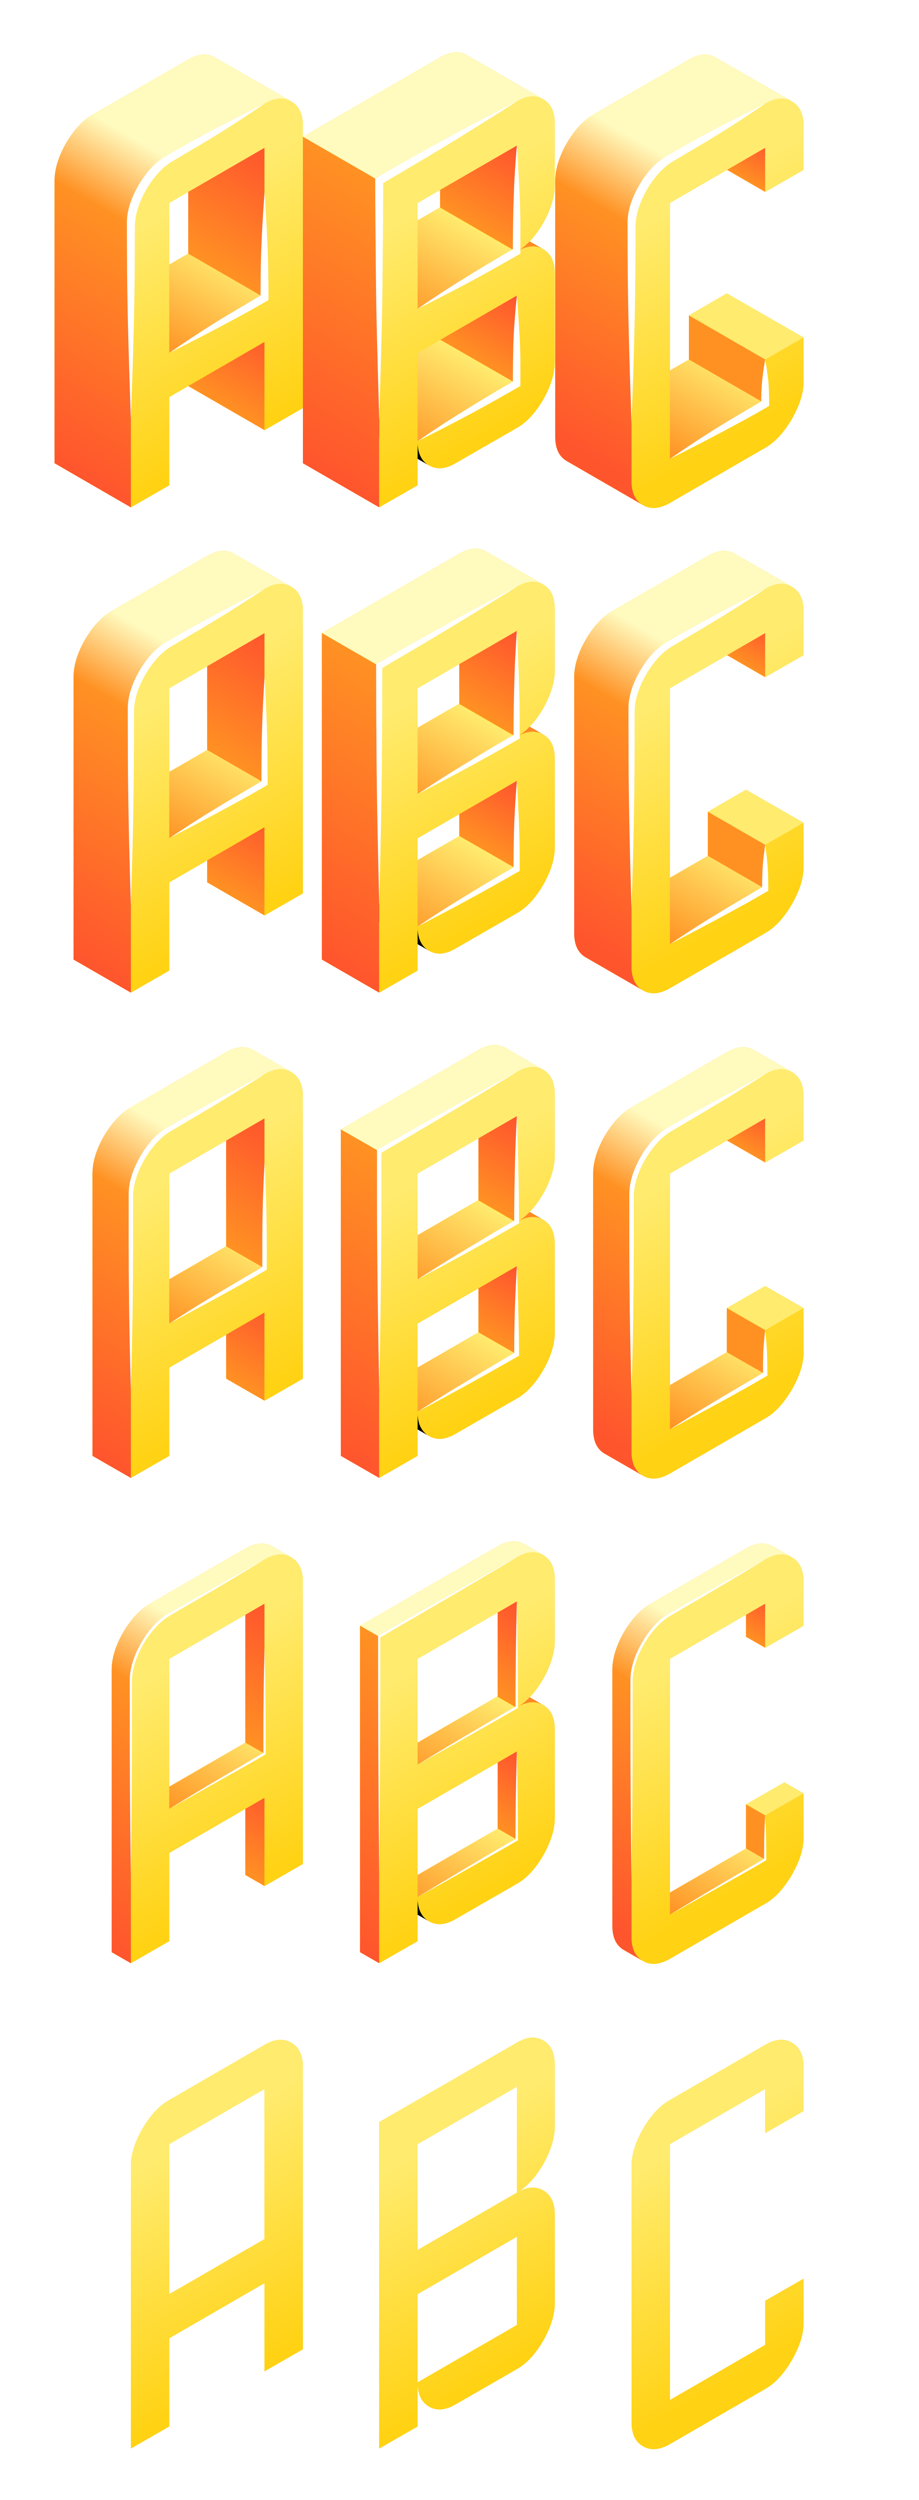 <?xml version="1.0" encoding="utf-8" ?>
<svg xmlns="http://www.w3.org/2000/svg" xmlns:xlink="http://www.w3.org/1999/xlink" width="250" height="680">
	<rect width="100%" height="100%" fill="#333333" stroke="none"/>
	<rect fill="white" transform="matrix(1 0 -0 -1 0 680)" width="250" height="680"/>
	<path fill="#FFD214" transform="matrix(0.12 0 -0 -0.12 20 660)" d="M217 740L433 865Q467 885 493.5 870Q520 855 520 815L520 175L433 125L433 325L217 200L217 0L130 -50L130 590Q130 617 142 646.5Q154 676 174 701.5Q194 727 217 740ZM433 425L433 765L217 640L217 300L433 425ZM433 325L433 125L433 125L433 325L433 325ZM433 765L433 425L433 425L433 765L433 765ZM433 425L217 300L217 300L433 425L433 425ZM494 870Q467 885 433 865L217 740Q194 727 174 701.5Q154 676 142 646.5Q130 617 130 590L130 -50L130 -50L130 590Q130 617 142 646.5Q154 676 174 701.5Q194 727 217 740L433 865Q467 885 494 870L494 870Z"/>
	<defs>
		<linearGradient id="gradient_0" gradientUnits="userSpaceOnUse" x1="0" y1="375" x2="99.82" y2="547.104">
			<stop offset="0" stop-color="#FF9123"/>
			<stop offset="1" stop-color="#FF552D"/>
		</linearGradient>
	</defs>
	<path fill="url(#gradient_0)" transform="matrix(0.12 0 -0 -0.12 20 660)" d="M433 325L433 125L433 125L433 325L433 325Z"/>
	<defs>
		<linearGradient id="gradient_1" gradientUnits="userSpaceOnUse" x1="0" y1="675" x2="147.561" y2="929.415">
			<stop offset="0" stop-color="#FF9123"/>
			<stop offset="1" stop-color="#FF552D"/>
		</linearGradient>
	</defs>
	<path fill="url(#gradient_1)" transform="matrix(0.12 0 -0 -0.12 20 660)" d="M433 765L433 425L433 425L433 765L433 765Z"/>
	<defs>
		<linearGradient id="gradient_2" gradientUnits="userSpaceOnUse" x1="0" y1="415" x2="130.201" y2="639.484">
			<stop offset="0" stop-color="#FF9123"/>
			<stop offset="1" stop-color="#FFEB6E"/>
		</linearGradient>
	</defs>
	<path fill="url(#gradient_2)" transform="matrix(0.12 0 -0 -0.12 20 660)" d="M433 425L217 300L217 300L433 425L433 425Z"/>
	<defs>
		<linearGradient id="gradient_3" gradientUnits="userSpaceOnUse" x1="0" y1="25" x2="473.062" y2="840.624">
			<stop offset="0" stop-color="#FF552D"/>
			<stop offset="0.587" stop-color="#FF9123"/>
			<stop offset="0.771" stop-color="#FFFABE"/>
			<stop offset="1" stop-color="#FFFABE"/>
		</linearGradient>
	</defs>
	<path fill="url(#gradient_3)" transform="matrix(0.12 0 -0 -0.12 20 660)" d="M494 870Q467 885 433 865L217 740Q194 727 174 701.5Q154 676 142 646.5Q130 617 130 590L130 -50L130 -50L130 590Q130 617 142 646.5Q154 676 174 701.5Q194 727 217 740L433 865Q467 885 494 870L494 870Z"/>
	<defs>
		<linearGradient id="gradient_4" gradientUnits="userSpaceOnUse" x1="0" y1="-100" x2="-259.211" y2="351.028">
			<stop offset="0" stop-color="#FFD214"/>
			<stop offset="1" stop-color="#FFEB6E"/>
		</linearGradient>
	</defs>
	<path fill="url(#gradient_4)" transform="matrix(0.12 0 -0 -0.12 20 660)" d="M217 740L433 865Q467 885 493.5 870Q520 855 520 815L520 175L433 125L433 325L217 200L217 0L130 -50L130 590Q130 617 142 646.5Q154 676 174 701.5Q194 727 217 740ZM433 425L433 765L217 640L217 300L433 425Z"/>
	<path fill="white" transform="matrix(0.12 0 -0 -0.12 20 660)" d="M433 665Q433 605 433 562.718Q433 520.436 433 487.718Q433 455 433 425.24Q405.663 409.368 376.3 392.504Q346.938 375.64 308.969 353.32Q271 331 217 300Q270.926 331.233 308.963 353.616Q347 376 376.5 392.5Q406 409 433 425Q433 455 433 487.5Q433 520 433 562.618Q433 605.237 433 665ZM433 865Q379 834 340.5 811.5Q302 789 272.771 772.5Q243.541 756 216.789 740Q194 727 174.19 701.5Q154.381 676 142.19 646.5Q130 617 130 590Q130 535 130 475.5Q130 416 130 338Q130 260 130 150Q130 260.243 130 338.122Q130 416 130 475.5Q130 535 130 590Q130 617 142 646.5Q154 676 174 701.5Q194 727 217 740Q244 756 273 772.5Q302 789 340.5 811.5Q379 834 433 865Z"/>
	<path fill="#FFD214" transform="matrix(0.12 0 -0 -0.12 87.56 660)" d="M442 870Q476 890 502 875Q528 860 528 820L528 680Q528 654 516 624Q504 594 484.5 568.5Q465 543 442 530Q476 550 502 535Q528 520 528 480L528 280Q528 253 516 223.5Q504 194 484.5 168.5Q465 143 442 130L303 50Q269 30 243 45Q217 60 217 100L217 0L130 -50L130 690L442 870ZM442 530L442 770L217 640L217 400L442 530ZM442 430L217 300L217 100L442 230L442 430ZM217 100Q217 60 243 45L243 45Q217 60 217 100L217 100ZM502 535Q476 550 442 530L442 530Q476 550 502 535L502 535ZM442 430L442 230L442 230L442 430L442 430ZM442 230L217 100L217 100L442 230L442 230ZM442 770L442 530L442 530L442 770L442 770ZM442 530L217 400L217 400L442 530L442 530ZM502 875Q476 890 442 870L130 690L130 690L442 870Q476 890 502 875L502 875ZM130 690L130 -50L130 -50L130 690L130 690Z"/>
	<defs/>
	<path transform="matrix(0.12 0 -0 -0.12 87.56 660)" d="M217 100Q217 60 243 45L243 45Q217 60 217 100L217 100Z"/>
	<defs>
		<linearGradient id="gradient_5" gradientUnits="userSpaceOnUse" x1="0" y1="785" x2="104.16" y2="964.587">
			<stop offset="0" stop-color="#FF9123"/>
			<stop offset="1" stop-color="#FF552D"/>
		</linearGradient>
	</defs>
	<path fill="url(#gradient_5)" transform="matrix(0.12 0 -0 -0.12 87.56 660)" d="M502 535Q476 550 442 530L442 530Q476 550 502 535L502 535Z"/>
	<defs>
		<linearGradient id="gradient_6" gradientUnits="userSpaceOnUse" x1="0" y1="485" x2="86.8" y2="634.656">
			<stop offset="0" stop-color="#FF9123"/>
			<stop offset="1" stop-color="#FF552D"/>
		</linearGradient>
	</defs>
	<path fill="url(#gradient_6)" transform="matrix(0.12 0 -0 -0.12 87.56 660)" d="M442 430L442 230L442 230L442 430L442 430Z"/>
	<defs>
		<linearGradient id="gradient_7" gradientUnits="userSpaceOnUse" x1="0" y1="175" x2="134.541" y2="406.966">
			<stop offset="0" stop-color="#FF9123"/>
			<stop offset="1" stop-color="#FFEB6E"/>
		</linearGradient>
	</defs>
	<path fill="url(#gradient_7)" transform="matrix(0.12 0 -0 -0.12 87.56 660)" d="M442 230L217 100L217 100L442 230L442 230Z"/>
	<defs>
		<linearGradient id="gradient_8" gradientUnits="userSpaceOnUse" x1="0" y1="785" x2="104.16" y2="964.587">
			<stop offset="0" stop-color="#FF9123"/>
			<stop offset="1" stop-color="#FF552D"/>
		</linearGradient>
	</defs>
	<path fill="url(#gradient_8)" transform="matrix(0.12 0 -0 -0.12 87.56 660)" d="M442 770L442 530L442 530L442 770L442 770Z"/>
	<defs>
		<linearGradient id="gradient_9" gradientUnits="userSpaceOnUse" x1="0" y1="475" x2="134.541" y2="706.966">
			<stop offset="0" stop-color="#FF9123"/>
			<stop offset="1" stop-color="#FFEB6E"/>
			<stop offset="1" stop-color="#FF9B00"/>
		</linearGradient>
	</defs>
	<path fill="url(#gradient_9)" transform="matrix(0.12 0 -0 -0.12 87.56 660)" d="M442 530L217 400L217 400L442 530L442 530Z"/>
	<defs>
		<linearGradient id="gradient_10" gradientUnits="userSpaceOnUse" x1="0" y1="765" x2="156.241" y2="1034.38">
			<stop offset="0" stop-color="#FFFABE"/>
			<stop offset="1" stop-color="#FFFABE"/>
		</linearGradient>
	</defs>
	<path fill="url(#gradient_10)" transform="matrix(0.12 0 -0 -0.12 87.56 660)" d="M502 875Q476 890 442 870L130 690L130 690L442 870Q476 890 502 875L502 875Z"/>
	<defs>
		<linearGradient id="gradient_11" gradientUnits="userSpaceOnUse" x1="0" y1="25" x2="321.161" y2="578.726">
			<stop offset="0" stop-color="#FF552D"/>
			<stop offset="1" stop-color="#FF9123"/>
		</linearGradient>
	</defs>
	<path fill="url(#gradient_11)" transform="matrix(0.12 0 -0 -0.12 87.56 660)" d="M130 690L130 -50L130 -50L130 690L130 690Z"/>
	<defs>
		<linearGradient id="gradient_12" gradientUnits="userSpaceOnUse" x1="0" y1="-100" x2="-259.211" y2="351.028">
			<stop offset="0" stop-color="#FFD214"/>
			<stop offset="1" stop-color="#FFEB6E"/>
		</linearGradient>
	</defs>
	<path fill="url(#gradient_12)" transform="matrix(0.12 0 -0 -0.12 87.56 660)" d="M442 870Q476 890 502 875Q528 860 528 820L528 680Q528 654 516 624Q504 594 484.5 568.5Q465 543 442 530Q476 550 502 535Q528 520 528 480L528 280Q528 253 516 223.5Q504 194 484.5 168.5Q465 143 442 130L303 50Q269 30 243 45Q217 60 217 100L217 0L130 -50L130 690L442 870ZM442 530L442 770L217 640L217 400L442 530ZM442 430L217 300L217 100L442 230L442 430Z"/>
	<path fill="white" transform="matrix(0.12 0 -0 -0.12 87.56 660)" d="M442 770Q442 710 442 667.718Q442 625.436 442 592.718Q442 560 442 530Q414 514 383.348 496.434Q352.696 478.867 312.848 455.934Q273 433 217 400Q273 433 313 456Q353 479 383.656 496.5Q414.311 514 442 530Q442 560 442 592.5Q442 625 442 667.618Q442 710.237 442 770ZM442 430Q442 355 442 311.149Q442 267.298 442 230Q413.682 214.308 383.341 196.654Q353 179 313 155.5Q273 132 217 100Q273.343 132.224 313.171 155.612Q353 179 383.656 196.5Q414.311 214 442 230Q442 255 442 282Q442 309 442 344.617Q442 380.234 442 430ZM442 870Q364 825 308.569 793.216Q253.137 761.432 211.069 737.216Q169 713 130 690Q130 639 130 586Q130 533 130 470.49Q130 407.979 130 329.593Q130 251.207 130 150Q130 250.789 130 329.405Q130 408.021 130 470.511Q130 533 130 586Q130 639 130 690Q169 713 211 737Q253 761 308.467 792.914Q363.935 824.829 442 870Z"/>
	<path fill="#FFD214" transform="matrix(0.12 0 -0 -0.12 156.2 660)" d="M217 740L433 865Q467 885 493.5 870Q520 855 520 815L520 715L433 665L433 765L217 640L217 60L433 185L433 285L520 335L520 235Q520 208 507.5 178.5Q495 149 475.5 123.5Q456 98 433 85L217 -40Q182 -60 156 -45Q130 -30 130 10L130 590Q130 617 142 646.5Q154 676 174 701.5Q194 727 217 740ZM520 335L433 285L433 285L520 335L520 335ZM433 285L433 185L433 185L433 285L433 285ZM433 185L217 60L217 60L433 185L433 185ZM433 765L433 665L433 665L433 765L433 765ZM494 870Q467 885 433 865L217 740Q194 727 174 701.5Q154 676 142 646.5Q130 617 130 590L130 10Q130 -30 156 -45L156 -45Q130 -30 130 10L130 590Q130 617 142 646.5Q154 676 174 701.5Q194 727 217 740L433 865Q467 885 494 870L494 870Z"/>
	<defs>
		<linearGradient id="gradient_13" gradientUnits="userSpaceOnUse" x1="0" y1="535" x2="43.4" y2="609.828">
			<stop offset="0" stop-color="#FFEB6E"/>
			<stop offset="1" stop-color="#FFEB6E"/>
		</linearGradient>
	</defs>
	<path fill="url(#gradient_13)" transform="matrix(0.12 0 -0 -0.12 156.2 660)" d="M520 335L433 285L433 285L520 335L520 335Z"/>
	<defs>
		<linearGradient id="gradient_14" gradientUnits="userSpaceOnUse" x1="0" y1="435" x2="43.4" y2="509.828">
			<stop offset="0" stop-color="#FF9123"/>
			<stop offset="1" stop-color="#FF9123"/>
		</linearGradient>
	</defs>
	<path fill="url(#gradient_14)" transform="matrix(0.12 0 -0 -0.12 156.2 660)" d="M433 285L433 185L433 185L433 285L433 285Z"/>
	<defs>
		<linearGradient id="gradient_15" gradientUnits="userSpaceOnUse" x1="0" y1="185" x2="125.861" y2="402.001">
			<stop offset="0" stop-color="#FF9123"/>
			<stop offset="1" stop-color="#FFEB6E"/>
		</linearGradient>
	</defs>
	<path fill="url(#gradient_15)" transform="matrix(0.12 0 -0 -0.12 156.2 660)" d="M433 185L217 60L217 60L433 185L433 185Z"/>
	<defs>
		<linearGradient id="gradient_16" gradientUnits="userSpaceOnUse" x1="0" y1="915" x2="52.08" y2="1004.793">
			<stop offset="0" stop-color="#FF9123"/>
			<stop offset="1" stop-color="#FF552D"/>
		</linearGradient>
	</defs>
	<path fill="url(#gradient_16)" transform="matrix(0.12 0 -0 -0.12 156.2 660)" d="M433 765L433 665L433 665L433 765L433 765Z"/>
	<defs>
		<linearGradient id="gradient_17" gradientUnits="userSpaceOnUse" x1="0" y1="85" x2="447.022" y2="855.727">
			<stop offset="0" stop-color="#FF552D"/>
			<stop offset="0.563" stop-color="#FF9123"/>
			<stop offset="0.757" stop-color="#FFFABE"/>
			<stop offset="1" stop-color="#FFFABE"/>
		</linearGradient>
	</defs>
	<path fill="url(#gradient_17)" transform="matrix(0.12 0 -0 -0.12 156.2 660)" d="M494 870Q467 885 433 865L217 740Q194 727 174 701.5Q154 676 142 646.5Q130 617 130 590L130 10Q130 -30 156 -45L156 -45Q130 -30 130 10L130 590Q130 617 142 646.5Q154 676 174 701.5Q194 727 217 740L433 865Q467 885 494 870L494 870Z"/>
	<defs>
		<linearGradient id="gradient_18" gradientUnits="userSpaceOnUse" x1="0" y1="-100" x2="-259.211" y2="351.028">
			<stop offset="0" stop-color="#FFD214"/>
			<stop offset="1" stop-color="#FFEB6E"/>
		</linearGradient>
	</defs>
	<path fill="url(#gradient_18)" transform="matrix(0.12 0 -0 -0.12 156.2 660)" d="M217 740L433 865Q467 885 493.5 870Q520 855 520 815L520 715L433 665L433 765L217 640L217 60L433 185L433 285L520 335L520 235Q520 208 507.5 178.5Q495 149 475.5 123.5Q456 98 433 85L217 -40Q182 -60 156 -45Q130 -30 130 10L130 590Q130 617 142 646.5Q154 676 174 701.5Q194 727 217 740Z"/>
	<path fill="white" transform="matrix(0.12 0 -0 -0.12 156.2 660)" d="M433 865Q379 834 340.5 811.5Q302 789 272.771 772.5Q243.541 756 216.789 740Q194 727 174.19 701.5Q154.381 676 142.19 646.5Q130 617 130 590Q130 534 130 473Q130 412 130 332.378Q130 252.756 130 140Q130 253 130 332.282Q130 411.564 130 472.782Q130 534 130 590Q130 617 142 646.5Q154 676 174 701.5Q194 727 217 740Q244 756 273 772.5Q302 789 340.5 811.5Q379 834 433 865ZM433 285Q433 247 433 225.5Q433 204 433 185Q405.663 169.168 376.3 152.347Q346.938 135.526 308.969 113.263Q271 91 217 60Q270.926 91.233 308.963 113.616Q347 136 376.5 152.5Q406 169 433 185Q433 204 433 225.5Q433 247 433 285Z"/>
	<path fill="#FFD214" transform="matrix(0.12 0 -0 -0.12 20 528)" d="M217 740L433 865Q467 885 493.5 870Q520 855 520 815L520 175L433 125L433 325L217 200L217 0L130 -50L130 590Q130 617 142 646.5Q154 676 174 701.5Q194 727 217 740ZM433 425L433 765L217 640L217 300L433 425ZM433 325L433 125L389.5 150L389.5 350L433 325ZM433 765L433 425L389.5 450L389.5 790L433 765ZM433 425L217 300L173.5 325L389.5 450L433 425ZM494 870Q467 885 433 865L217 740Q194 727 174 701.5Q154 676 142 646.5Q130 617 130 590L130 -50L86.5 -25L86.5 615Q86.5 642 98.5 671.5Q110.5 701 130.5 726.5Q150.5 752 173.5 765L389.5 890Q424 910 450.5 895L494 870Z"/>
	<defs>
		<linearGradient id="gradient_19" gradientUnits="userSpaceOnUse" x1="0" y1="375" x2="99.82" y2="547.104">
			<stop offset="0" stop-color="#FF9123"/>
			<stop offset="1" stop-color="#FF552D"/>
		</linearGradient>
	</defs>
	<path fill="url(#gradient_19)" transform="matrix(0.12 0 -0 -0.12 20 528)" d="M433 325L433 125L389.5 150L389.5 350L433 325Z"/>
	<defs>
		<linearGradient id="gradient_20" gradientUnits="userSpaceOnUse" x1="0" y1="675" x2="147.561" y2="929.415">
			<stop offset="0" stop-color="#FF9123"/>
			<stop offset="1" stop-color="#FF552D"/>
		</linearGradient>
	</defs>
	<path fill="url(#gradient_20)" transform="matrix(0.12 0 -0 -0.12 20 528)" d="M433 765L433 425L389.5 450L389.5 790L433 765Z"/>
	<defs>
		<linearGradient id="gradient_21" gradientUnits="userSpaceOnUse" x1="0" y1="415" x2="130.201" y2="639.484">
			<stop offset="0" stop-color="#FF9123"/>
			<stop offset="1" stop-color="#FFEB6E"/>
		</linearGradient>
	</defs>
	<path fill="url(#gradient_21)" transform="matrix(0.12 0 -0 -0.12 20 528)" d="M433 425L217 300L173.5 325L389.5 450L433 425Z"/>
	<defs>
		<linearGradient id="gradient_22" gradientUnits="userSpaceOnUse" x1="0" y1="25" x2="473.062" y2="840.624">
			<stop offset="0" stop-color="#FF552D"/>
			<stop offset="0.587" stop-color="#FF9123"/>
			<stop offset="0.771" stop-color="#FFFABE"/>
			<stop offset="1" stop-color="#FFFABE"/>
		</linearGradient>
	</defs>
	<path fill="url(#gradient_22)" transform="matrix(0.12 0 -0 -0.12 20 528)" d="M494 870Q467 885 433 865L217 740Q194 727 174 701.5Q154 676 142 646.5Q130 617 130 590L130 -50L86.5 -25L86.5 615Q86.5 642 98.5 671.5Q110.5 701 130.5 726.5Q150.5 752 173.5 765L389.5 890Q424 910 450.5 895L494 870Z"/>
	<defs>
		<linearGradient id="gradient_23" gradientUnits="userSpaceOnUse" x1="0" y1="-100" x2="-259.211" y2="351.028">
			<stop offset="0" stop-color="#FFD214"/>
			<stop offset="1" stop-color="#FFEB6E"/>
		</linearGradient>
	</defs>
	<path fill="url(#gradient_23)" transform="matrix(0.12 0 -0 -0.12 20 528)" d="M217 740L433 865Q467 885 493.5 870Q520 855 520 815L520 175L433 125L433 325L217 200L217 0L130 -50L130 590Q130 617 142 646.5Q154 676 174 701.5Q194 727 217 740ZM433 425L433 765L217 640L217 300L433 425Z"/>
	<path fill="white" transform="matrix(0.12 0 -0 -0.12 20 528)" d="M433 665Q431.5 606 431 563.859Q430.5 521.718 430.5 489.109Q430.5 456.5 430.5 426.62Q403.331 410.684 374.15 393.752Q344.969 376.82 307.234 354.41Q269.5 332 217 300Q271.963 330.616 310.731 352.558Q349.5 374.5 379 391Q408.5 407.5 435.5 423.5Q435.5 453.5 435.5 486Q435.5 518.5 435 561.559Q434.5 604.618 433 665ZM433 865Q377.5 834.5 338.5 812.5Q299.5 790.5 270.135 774Q240.771 757.5 213.895 741.5Q191 728.5 171.345 703Q151.69 677.5 139.595 648Q127.5 618.5 127.5 591.5Q127.5 536.5 127.5 477Q127.5 417.5 128 339.25Q128.5 261 130 150Q131.5 259.622 132 337.061Q132.5 414.5 132.5 474Q132.5 533.5 132.5 588.5Q132.5 615.5 144.5 645Q156.5 674.5 176.5 700Q196.5 725.5 219.5 738.5Q246.5 754.5 275.5 771.25Q304.5 788 342.25 810.5Q380 833 433 865Z"/>
	<path fill="#FFD214" transform="matrix(0.12 0 -0 -0.12 87.56 528)" d="M442 870Q476 890 502 875Q528 860 528 820L528 680Q528 654 516 624Q504 594 484.5 568.5Q465 543 442 530Q476 550 502 535Q528 520 528 480L528 280Q528 253 516 223.5Q504 194 484.5 168.5Q465 143 442 130L303 50Q269 30 243 45Q217 60 217 100L217 0L130 -50L130 690L442 870ZM442 530L442 770L217 640L217 400L442 530ZM442 430L217 300L217 100L442 230L442 430ZM217 100Q217 60 243 45L199.5 70Q173.5 85 173.5 125L217 100ZM502 535Q476 550 442 530L398.5 555Q432.5 575 459 560L502 535ZM442 430L442 230L398.5 255L398.5 455L442 430ZM442 230L217 100L173.5 125L398.5 255L442 230ZM442 770L442 530L398.5 555L398.5 795L442 770ZM442 530L217 400L173.5 425L398.5 555L442 530ZM502 875Q476 890 442 870L130 690L86.5 715L398.5 895Q432.5 915 459 900L502 875ZM130 690L130 -50L86.5 -25L86.5 715L130 690Z"/>
	<defs/>
	<path transform="matrix(0.12 0 -0 -0.12 87.56 528)" d="M217 100Q217 60 243 45L199.5 70Q173.5 85 173.5 125L217 100Z"/>
	<defs>
		<linearGradient id="gradient_24" gradientUnits="userSpaceOnUse" x1="0" y1="785" x2="104.16" y2="964.587">
			<stop offset="0" stop-color="#FF9123"/>
			<stop offset="1" stop-color="#FF552D"/>
		</linearGradient>
	</defs>
	<path fill="url(#gradient_24)" transform="matrix(0.12 0 -0 -0.12 87.56 528)" d="M502 535Q476 550 442 530L398.5 555Q432.5 575 459 560L502 535Z"/>
	<defs>
		<linearGradient id="gradient_25" gradientUnits="userSpaceOnUse" x1="0" y1="485" x2="86.8" y2="634.656">
			<stop offset="0" stop-color="#FF9123"/>
			<stop offset="1" stop-color="#FF552D"/>
		</linearGradient>
	</defs>
	<path fill="url(#gradient_25)" transform="matrix(0.12 0 -0 -0.12 87.56 528)" d="M442 430L442 230L398.5 255L398.5 455L442 430Z"/>
	<defs>
		<linearGradient id="gradient_26" gradientUnits="userSpaceOnUse" x1="0" y1="175" x2="134.541" y2="406.966">
			<stop offset="0" stop-color="#FF9123"/>
			<stop offset="1" stop-color="#FFEB6E"/>
		</linearGradient>
	</defs>
	<path fill="url(#gradient_26)" transform="matrix(0.12 0 -0 -0.12 87.56 528)" d="M442 230L217 100L173.5 125L398.5 255L442 230Z"/>
	<defs>
		<linearGradient id="gradient_27" gradientUnits="userSpaceOnUse" x1="0" y1="785" x2="104.16" y2="964.587">
			<stop offset="0" stop-color="#FF9123"/>
			<stop offset="1" stop-color="#FF552D"/>
		</linearGradient>
	</defs>
	<path fill="url(#gradient_27)" transform="matrix(0.12 0 -0 -0.12 87.56 528)" d="M442 770L442 530L398.5 555L398.5 795L442 770Z"/>
	<defs>
		<linearGradient id="gradient_28" gradientUnits="userSpaceOnUse" x1="0" y1="475" x2="134.541" y2="706.966">
			<stop offset="0" stop-color="#FF9123"/>
			<stop offset="1" stop-color="#FFEB6E"/>
			<stop offset="1" stop-color="#FF9B00"/>
		</linearGradient>
	</defs>
	<path fill="url(#gradient_28)" transform="matrix(0.12 0 -0 -0.12 87.56 528)" d="M442 530L217 400L173.5 425L398.5 555L442 530Z"/>
	<defs>
		<linearGradient id="gradient_29" gradientUnits="userSpaceOnUse" x1="0" y1="765" x2="156.241" y2="1034.38">
			<stop offset="0" stop-color="#FFFABE"/>
			<stop offset="1" stop-color="#FFFABE"/>
		</linearGradient>
	</defs>
	<path fill="url(#gradient_29)" transform="matrix(0.12 0 -0 -0.12 87.56 528)" d="M502 875Q476 890 442 870L130 690L86.5 715L398.5 895Q432.5 915 459 900L502 875Z"/>
	<defs>
		<linearGradient id="gradient_30" gradientUnits="userSpaceOnUse" x1="0" y1="25" x2="321.161" y2="578.726">
			<stop offset="0" stop-color="#FF552D"/>
			<stop offset="1" stop-color="#FF9123"/>
		</linearGradient>
	</defs>
	<path fill="url(#gradient_30)" transform="matrix(0.12 0 -0 -0.12 87.56 528)" d="M130 690L130 -50L86.5 -25L86.5 715L130 690Z"/>
	<defs>
		<linearGradient id="gradient_31" gradientUnits="userSpaceOnUse" x1="0" y1="-100" x2="-259.211" y2="351.028">
			<stop offset="0" stop-color="#FFD214"/>
			<stop offset="1" stop-color="#FFEB6E"/>
		</linearGradient>
	</defs>
	<path fill="url(#gradient_31)" transform="matrix(0.12 0 -0 -0.12 87.56 528)" d="M442 870Q476 890 502 875Q528 860 528 820L528 680Q528 654 516 624Q504 594 484.5 568.5Q465 543 442 530Q476 550 502 535Q528 520 528 480L528 280Q528 253 516 223.5Q504 194 484.5 168.5Q465 143 442 130L303 50Q269 30 243 45Q217 60 217 100L217 0L130 -50L130 690L442 870ZM442 530L442 770L217 640L217 400L442 530ZM442 430L217 300L217 100L442 230L442 430Z"/>
	<path fill="white" transform="matrix(0.12 0 -0 -0.12 87.56 528)" d="M442 770Q440.5 711 440 668.859Q439.5 626.718 439.25 594.109Q439 561.5 439 531.5Q411 515.5 380.674 497.717Q350.348 479.934 310.924 456.717Q271.5 433.5 217 400Q274 432 314.5 454.75Q355 477.5 385.828 495Q416.656 512.5 444.5 528.5Q444.5 558.5 444.25 591Q444 623.5 443.5 666.559Q443 709.618 442 770ZM442 430Q440 356 439.5 312.325Q439 268.649 439 231.5Q410.841 215.654 380.67 197.827Q350.5 180 311 156.5Q271.5 133 217 100Q274.171 131.612 314.586 154.556Q355 177.5 385.828 195Q416.656 212.5 444.5 228.5Q444.5 253.5 444.25 280.5Q444 307.5 443.5 343.558Q443 379.617 442 430ZM442 870Q362.5 826 306.784 794.358Q251.069 762.716 208.784 738.608Q166.5 714.5 127.5 691.5Q127.5 640.5 127.5 587.5Q127.5 534.5 127.75 471.745Q128 408.99 128.5 330.297Q129 251.604 130 150Q131 250.395 131.5 328.703Q132 407.011 132.25 469.255Q132.5 531.5 132.5 584.5Q132.5 637.5 132.5 688.5Q171.5 711.5 213.5 735.75Q255.5 760 310.234 792.207Q364.967 824.414 442 870Z"/>
	<path fill="#FFD214" transform="matrix(0.12 0 -0 -0.12 156.2 528)" d="M217 740L433 865Q467 885 493.5 870Q520 855 520 815L520 715L433 665L433 765L217 640L217 60L433 185L433 285L520 335L520 235Q520 208 507.5 178.5Q495 149 475.5 123.5Q456 98 433 85L217 -40Q182 -60 156 -45Q130 -30 130 10L130 590Q130 617 142 646.5Q154 676 174 701.5Q194 727 217 740ZM520 335L433 285L389.5 310L476.5 360L520 335ZM433 285L433 185L389.5 210L389.5 310L433 285ZM433 185L217 60L173.5 85L389.5 210L433 185ZM433 765L433 665L389.5 690L389.5 790L433 765ZM494 870Q467 885 433 865L217 740Q194 727 174 701.5Q154 676 142 646.5Q130 617 130 590L130 10Q130 -30 156 -45L112.5 -20Q86.5 -5 86.5 35L86.5 615Q86.5 642 98.5 671.5Q110.5 701 130.5 726.5Q150.5 752 173.5 765L389.5 890Q424 910 450.5 895L494 870Z"/>
	<defs>
		<linearGradient id="gradient_32" gradientUnits="userSpaceOnUse" x1="0" y1="535" x2="43.4" y2="609.828">
			<stop offset="0" stop-color="#FFEB6E"/>
			<stop offset="1" stop-color="#FFEB6E"/>
		</linearGradient>
	</defs>
	<path fill="url(#gradient_32)" transform="matrix(0.12 0 -0 -0.12 156.2 528)" d="M520 335L433 285L389.5 310L476.5 360L520 335Z"/>
	<defs>
		<linearGradient id="gradient_33" gradientUnits="userSpaceOnUse" x1="0" y1="435" x2="43.4" y2="509.828">
			<stop offset="0" stop-color="#FF9123"/>
			<stop offset="1" stop-color="#FF9123"/>
		</linearGradient>
	</defs>
	<path fill="url(#gradient_33)" transform="matrix(0.12 0 -0 -0.12 156.2 528)" d="M433 285L433 185L389.5 210L389.5 310L433 285Z"/>
	<defs>
		<linearGradient id="gradient_34" gradientUnits="userSpaceOnUse" x1="0" y1="185" x2="125.861" y2="402.001">
			<stop offset="0" stop-color="#FF9123"/>
			<stop offset="1" stop-color="#FFEB6E"/>
		</linearGradient>
	</defs>
	<path fill="url(#gradient_34)" transform="matrix(0.12 0 -0 -0.12 156.2 528)" d="M433 185L217 60L173.5 85L389.5 210L433 185Z"/>
	<defs>
		<linearGradient id="gradient_35" gradientUnits="userSpaceOnUse" x1="0" y1="915" x2="52.08" y2="1004.793">
			<stop offset="0" stop-color="#FF9123"/>
			<stop offset="1" stop-color="#FF552D"/>
		</linearGradient>
	</defs>
	<path fill="url(#gradient_35)" transform="matrix(0.12 0 -0 -0.12 156.2 528)" d="M433 765L433 665L389.5 690L389.5 790L433 765Z"/>
	<defs>
		<linearGradient id="gradient_36" gradientUnits="userSpaceOnUse" x1="0" y1="85" x2="447.022" y2="855.727">
			<stop offset="0" stop-color="#FF552D"/>
			<stop offset="0.563" stop-color="#FF9123"/>
			<stop offset="0.757" stop-color="#FFFABE"/>
			<stop offset="1" stop-color="#FFFABE"/>
		</linearGradient>
	</defs>
	<path fill="url(#gradient_36)" transform="matrix(0.12 0 -0 -0.12 156.2 528)" d="M494 870Q467 885 433 865L217 740Q194 727 174 701.5Q154 676 142 646.5Q130 617 130 590L130 10Q130 -30 156 -45L112.5 -20Q86.5 -5 86.5 35L86.5 615Q86.5 642 98.5 671.5Q110.5 701 130.5 726.5Q150.5 752 173.5 765L389.5 890Q424 910 450.5 895L494 870Z"/>
	<defs>
		<linearGradient id="gradient_37" gradientUnits="userSpaceOnUse" x1="0" y1="-100" x2="-259.211" y2="351.028">
			<stop offset="0" stop-color="#FFD214"/>
			<stop offset="1" stop-color="#FFEB6E"/>
		</linearGradient>
	</defs>
	<path fill="url(#gradient_37)" transform="matrix(0.12 0 -0 -0.12 156.2 528)" d="M217 740L433 865Q467 885 493.5 870Q520 855 520 815L520 715L433 665L433 765L217 640L217 60L433 185L433 285L520 335L520 235Q520 208 507.5 178.5Q495 149 475.5 123.5Q456 98 433 85L217 -40Q182 -60 156 -45Q130 -30 130 10L130 590Q130 617 142 646.5Q154 676 174 701.5Q194 727 217 740Z"/>
	<path fill="white" transform="matrix(0.12 0 -0 -0.12 156.2 528)" d="M433 865Q377.5 834.5 338.5 812.5Q299.5 790.5 270.135 774Q240.771 757.5 213.895 741.5Q191 728.5 171.345 703Q151.69 677.5 139.595 648Q127.5 618.5 127.5 591.5Q127.5 535.5 127.5 474.5Q127.5 413.5 128 333.439Q128.5 253.378 130 140Q131.5 252 132 331.141Q132.5 410.282 132.5 471.391Q132.5 532.5 132.5 588.5Q132.5 615.5 144.5 645Q156.5 674.5 176.5 700Q196.5 725.5 219.5 738.5Q246.5 754.5 275.5 771.25Q304.5 788 342.25 810.5Q380 833 433 865ZM433 285Q431 248.5 430.75 227Q430.5 205.5 430.5 186.5Q403.331 170.584 374.15 153.674Q344.969 136.763 307.234 114.382Q269.5 92 217 60Q271.963 90.616 310.731 112.558Q349.5 134.5 379 151Q408.5 167.5 435.5 183.5Q435.5 202.5 435.25 224.25Q435 246 433 285Z"/>
	<path fill="#FFD214" transform="matrix(0.12 0 -0 -0.12 20 396)" d="M217 740L433 865Q467 885 493.5 870Q520 855 520 815L520 175L433 125L433 325L217 200L217 0L130 -50L130 590Q130 617 142 646.5Q154 676 174 701.5Q194 727 217 740ZM433 425L433 765L217 640L217 300L433 425ZM433 325L433 125L346 175L346 375L433 325ZM433 765L433 425L346 475L346 815L433 765ZM433 425L217 300L130 350L346 475L433 425ZM494 870Q467 885 433 865L217 740Q194 727 174 701.5Q154 676 142 646.5Q130 617 130 590L130 -50L43 0L43 640Q43 667 55 696.5Q67 726 87 751.5Q107 777 130 790L346 915Q381 935 407 920L494 870Z"/>
	<defs>
		<linearGradient id="gradient_38" gradientUnits="userSpaceOnUse" x1="0" y1="375" x2="99.82" y2="547.104">
			<stop offset="0" stop-color="#FF9123"/>
			<stop offset="1" stop-color="#FF552D"/>
		</linearGradient>
	</defs>
	<path fill="url(#gradient_38)" transform="matrix(0.12 0 -0 -0.12 20 396)" d="M433 325L433 125L346 175L346 375L433 325Z"/>
	<defs>
		<linearGradient id="gradient_39" gradientUnits="userSpaceOnUse" x1="0" y1="675" x2="147.561" y2="929.415">
			<stop offset="0" stop-color="#FF9123"/>
			<stop offset="1" stop-color="#FF552D"/>
		</linearGradient>
	</defs>
	<path fill="url(#gradient_39)" transform="matrix(0.12 0 -0 -0.12 20 396)" d="M433 765L433 425L346 475L346 815L433 765Z"/>
	<defs>
		<linearGradient id="gradient_40" gradientUnits="userSpaceOnUse" x1="0" y1="415" x2="130.201" y2="639.484">
			<stop offset="0" stop-color="#FF9123"/>
			<stop offset="1" stop-color="#FFEB6E"/>
		</linearGradient>
	</defs>
	<path fill="url(#gradient_40)" transform="matrix(0.12 0 -0 -0.12 20 396)" d="M433 425L217 300L130 350L346 475L433 425Z"/>
	<defs>
		<linearGradient id="gradient_41" gradientUnits="userSpaceOnUse" x1="0" y1="25" x2="473.062" y2="840.624">
			<stop offset="0" stop-color="#FF552D"/>
			<stop offset="0.587" stop-color="#FF9123"/>
			<stop offset="0.771" stop-color="#FFFABE"/>
			<stop offset="1" stop-color="#FFFABE"/>
		</linearGradient>
	</defs>
	<path fill="url(#gradient_41)" transform="matrix(0.12 0 -0 -0.12 20 396)" d="M494 870Q467 885 433 865L217 740Q194 727 174 701.5Q154 676 142 646.5Q130 617 130 590L130 -50L43 0L43 640Q43 667 55 696.5Q67 726 87 751.5Q107 777 130 790L346 915Q381 935 407 920L494 870Z"/>
	<defs>
		<linearGradient id="gradient_42" gradientUnits="userSpaceOnUse" x1="0" y1="-100" x2="-259.211" y2="351.028">
			<stop offset="0" stop-color="#FFD214"/>
			<stop offset="1" stop-color="#FFEB6E"/>
		</linearGradient>
	</defs>
	<path fill="url(#gradient_42)" transform="matrix(0.12 0 -0 -0.12 20 396)" d="M217 740L433 865Q467 885 493.5 870Q520 855 520 815L520 175L433 125L433 325L217 200L217 0L130 -50L130 590Q130 617 142 646.5Q154 676 174 701.5Q194 727 217 740ZM433 425L433 765L217 640L217 300L433 425Z"/>
	<path fill="white" transform="matrix(0.12 0 -0 -0.12 20 396)" d="M433 665Q430 607 429 565Q428 523 428 490.5Q428 458 428 428Q401 412 372 395Q343 378 305.5 355.5Q268 333 217 300Q273 330 312.5 351.5Q352 373 381.5 389.5Q411 406 438 422Q438 452 438 484.5Q438 517 437 560.5Q436 604 433 665ZM433 865Q376 835 336.5 813.5Q297 792 267.5 775.5Q238 759 211 743Q188 730 168.5 704.5Q149 679 137 649.5Q125 620 125 593Q125 538 125 478.5Q125 419 126 340.5Q127 262 130 150Q133 259 134 336Q135 413 135 472.5Q135 532 135 587Q135 614 147 643.5Q159 673 179 698.5Q199 724 222 737Q249 753 278 770Q307 787 344 809.5Q381 832 433 865Z"/>
	<path fill="#FFD214" transform="matrix(0.12 0 -0 -0.12 87.56 396)" d="M442 870Q476 890 502 875Q528 860 528 820L528 680Q528 654 516 624Q504 594 484.5 568.5Q465 543 442 530Q476 550 502 535Q528 520 528 480L528 280Q528 253 516 223.5Q504 194 484.5 168.5Q465 143 442 130L303 50Q269 30 243 45Q217 60 217 100L217 0L130 -50L130 690L442 870ZM442 530L442 770L217 640L217 400L442 530ZM442 430L217 300L217 100L442 230L442 430ZM217 100Q217 60 243 45L156 95Q130 110 130 150L217 100ZM502 535Q476 550 442 530L355 580Q389 600 416 585L502 535ZM442 430L442 230L355 280L355 480L442 430ZM442 230L217 100L130 150L355 280L442 230ZM442 770L442 530L355 580L355 820L442 770ZM442 530L217 400L130 450L355 580L442 530ZM502 875Q476 890 442 870L130 690L43 740L355 920Q389 940 416 925L502 875ZM130 690L130 -50L43 0L43 740L130 690Z"/>
	<defs/>
	<path transform="matrix(0.12 0 -0 -0.12 87.56 396)" d="M217 100Q217 60 243 45L156 95Q130 110 130 150L217 100Z"/>
	<defs>
		<linearGradient id="gradient_43" gradientUnits="userSpaceOnUse" x1="0" y1="785" x2="104.16" y2="964.587">
			<stop offset="0" stop-color="#FF9123"/>
			<stop offset="1" stop-color="#FF552D"/>
		</linearGradient>
	</defs>
	<path fill="url(#gradient_43)" transform="matrix(0.12 0 -0 -0.12 87.56 396)" d="M502 535Q476 550 442 530L355 580Q389 600 416 585L502 535Z"/>
	<defs>
		<linearGradient id="gradient_44" gradientUnits="userSpaceOnUse" x1="0" y1="485" x2="86.8" y2="634.656">
			<stop offset="0" stop-color="#FF9123"/>
			<stop offset="1" stop-color="#FF552D"/>
		</linearGradient>
	</defs>
	<path fill="url(#gradient_44)" transform="matrix(0.12 0 -0 -0.12 87.56 396)" d="M442 430L442 230L355 280L355 480L442 430Z"/>
	<defs>
		<linearGradient id="gradient_45" gradientUnits="userSpaceOnUse" x1="0" y1="175" x2="134.541" y2="406.966">
			<stop offset="0" stop-color="#FF9123"/>
			<stop offset="1" stop-color="#FFEB6E"/>
		</linearGradient>
	</defs>
	<path fill="url(#gradient_45)" transform="matrix(0.12 0 -0 -0.12 87.56 396)" d="M442 230L217 100L130 150L355 280L442 230Z"/>
	<defs>
		<linearGradient id="gradient_46" gradientUnits="userSpaceOnUse" x1="0" y1="785" x2="104.16" y2="964.587">
			<stop offset="0" stop-color="#FF9123"/>
			<stop offset="1" stop-color="#FF552D"/>
		</linearGradient>
	</defs>
	<path fill="url(#gradient_46)" transform="matrix(0.12 0 -0 -0.12 87.56 396)" d="M442 770L442 530L355 580L355 820L442 770Z"/>
	<defs>
		<linearGradient id="gradient_47" gradientUnits="userSpaceOnUse" x1="0" y1="475" x2="134.541" y2="706.966">
			<stop offset="0" stop-color="#FF9123"/>
			<stop offset="1" stop-color="#FFEB6E"/>
			<stop offset="1" stop-color="#FF9B00"/>
		</linearGradient>
	</defs>
	<path fill="url(#gradient_47)" transform="matrix(0.12 0 -0 -0.12 87.56 396)" d="M442 530L217 400L130 450L355 580L442 530Z"/>
	<defs>
		<linearGradient id="gradient_48" gradientUnits="userSpaceOnUse" x1="0" y1="765" x2="156.241" y2="1034.38">
			<stop offset="0" stop-color="#FFFABE"/>
			<stop offset="1" stop-color="#FFFABE"/>
		</linearGradient>
	</defs>
	<path fill="url(#gradient_48)" transform="matrix(0.12 0 -0 -0.12 87.56 396)" d="M502 875Q476 890 442 870L130 690L43 740L355 920Q389 940 416 925L502 875Z"/>
	<defs>
		<linearGradient id="gradient_49" gradientUnits="userSpaceOnUse" x1="0" y1="25" x2="321.161" y2="578.726">
			<stop offset="0" stop-color="#FF552D"/>
			<stop offset="1" stop-color="#FF9123"/>
		</linearGradient>
	</defs>
	<path fill="url(#gradient_49)" transform="matrix(0.12 0 -0 -0.12 87.56 396)" d="M130 690L130 -50L43 0L43 740L130 690Z"/>
	<defs>
		<linearGradient id="gradient_50" gradientUnits="userSpaceOnUse" x1="0" y1="-100" x2="-259.211" y2="351.028">
			<stop offset="0" stop-color="#FFD214"/>
			<stop offset="1" stop-color="#FFEB6E"/>
		</linearGradient>
	</defs>
	<path fill="url(#gradient_50)" transform="matrix(0.12 0 -0 -0.12 87.56 396)" d="M442 870Q476 890 502 875Q528 860 528 820L528 680Q528 654 516 624Q504 594 484.5 568.5Q465 543 442 530Q476 550 502 535Q528 520 528 480L528 280Q528 253 516 223.5Q504 194 484.5 168.5Q465 143 442 130L303 50Q269 30 243 45Q217 60 217 100L217 0L130 -50L130 690L442 870ZM442 530L442 770L217 640L217 400L442 530ZM442 430L217 300L217 100L442 230L442 430Z"/>
	<path fill="white" transform="matrix(0.12 0 -0 -0.12 87.56 396)" d="M442 770Q439 712 438 670Q437 628 436.5 595.5Q436 563 436 533Q408 517 378 499Q348 481 309 457.5Q270 434 217 400Q275 431 316 453.5Q357 476 388 493.5Q419 511 447 527Q447 557 446.5 589.5Q446 622 445 665.5Q444 709 442 770ZM442 430Q438 357 437 313.5Q436 270 436 233Q408 217 378 199Q348 181 309 157.5Q270 134 217 100Q275 131 316 153.5Q357 176 388 193.5Q419 211 447 227Q447 252 446.5 279Q446 306 445 342.5Q444 379 442 430ZM442 870Q361 827 305 795.5Q249 764 206.5 740Q164 716 125 693Q125 642 125 589Q125 536 125.5 473Q126 410 127 331Q128 252 130 150Q132 250 133 328Q134 406 134.5 468Q135 530 135 583Q135 636 135 687Q174 710 216 734.5Q258 759 312 791.5Q366 824 442 870Z"/>
	<path fill="#FFD214" transform="matrix(0.12 0 -0 -0.12 156.2 396)" d="M217 740L433 865Q467 885 493.5 870Q520 855 520 815L520 715L433 665L433 765L217 640L217 60L433 185L433 285L520 335L520 235Q520 208 507.5 178.5Q495 149 475.5 123.5Q456 98 433 85L217 -40Q182 -60 156 -45Q130 -30 130 10L130 590Q130 617 142 646.5Q154 676 174 701.5Q194 727 217 740ZM520 335L433 285L346 335L433 385L520 335ZM433 285L433 185L346 235L346 335L433 285ZM433 185L217 60L130 110L346 235L433 185ZM433 765L433 665L346 715L346 815L433 765ZM494 870Q467 885 433 865L217 740Q194 727 174 701.5Q154 676 142 646.5Q130 617 130 590L130 10Q130 -30 156 -45L69 5Q43 20 43 60L43 640Q43 667 55 696.5Q67 726 87 751.5Q107 777 130 790L346 915Q381 935 407 920L494 870Z"/>
	<defs>
		<linearGradient id="gradient_51" gradientUnits="userSpaceOnUse" x1="0" y1="535" x2="43.4" y2="609.828">
			<stop offset="0" stop-color="#FFEB6E"/>
			<stop offset="1" stop-color="#FFEB6E"/>
		</linearGradient>
	</defs>
	<path fill="url(#gradient_51)" transform="matrix(0.12 0 -0 -0.12 156.2 396)" d="M520 335L433 285L346 335L433 385L520 335Z"/>
	<defs>
		<linearGradient id="gradient_52" gradientUnits="userSpaceOnUse" x1="0" y1="435" x2="43.4" y2="509.828">
			<stop offset="0" stop-color="#FF9123"/>
			<stop offset="1" stop-color="#FF9123"/>
		</linearGradient>
	</defs>
	<path fill="url(#gradient_52)" transform="matrix(0.12 0 -0 -0.12 156.2 396)" d="M433 285L433 185L346 235L346 335L433 285Z"/>
	<defs>
		<linearGradient id="gradient_53" gradientUnits="userSpaceOnUse" x1="0" y1="185" x2="125.861" y2="402.001">
			<stop offset="0" stop-color="#FF9123"/>
			<stop offset="1" stop-color="#FFEB6E"/>
		</linearGradient>
	</defs>
	<path fill="url(#gradient_53)" transform="matrix(0.12 0 -0 -0.12 156.2 396)" d="M433 185L217 60L130 110L346 235L433 185Z"/>
	<defs>
		<linearGradient id="gradient_54" gradientUnits="userSpaceOnUse" x1="0" y1="915" x2="52.08" y2="1004.793">
			<stop offset="0" stop-color="#FF9123"/>
			<stop offset="1" stop-color="#FF552D"/>
		</linearGradient>
	</defs>
	<path fill="url(#gradient_54)" transform="matrix(0.12 0 -0 -0.12 156.2 396)" d="M433 765L433 665L346 715L346 815L433 765Z"/>
	<defs>
		<linearGradient id="gradient_55" gradientUnits="userSpaceOnUse" x1="0" y1="85" x2="447.022" y2="855.727">
			<stop offset="0" stop-color="#FF552D"/>
			<stop offset="0.563" stop-color="#FF9123"/>
			<stop offset="0.757" stop-color="#FFFABE"/>
			<stop offset="1" stop-color="#FFFABE"/>
		</linearGradient>
	</defs>
	<path fill="url(#gradient_55)" transform="matrix(0.12 0 -0 -0.12 156.2 396)" d="M494 870Q467 885 433 865L217 740Q194 727 174 701.5Q154 676 142 646.5Q130 617 130 590L130 10Q130 -30 156 -45L69 5Q43 20 43 60L43 640Q43 667 55 696.5Q67 726 87 751.5Q107 777 130 790L346 915Q381 935 407 920L494 870Z"/>
	<defs>
		<linearGradient id="gradient_56" gradientUnits="userSpaceOnUse" x1="0" y1="-100" x2="-259.211" y2="351.028">
			<stop offset="0" stop-color="#FFD214"/>
			<stop offset="1" stop-color="#FFEB6E"/>
		</linearGradient>
	</defs>
	<path fill="url(#gradient_56)" transform="matrix(0.12 0 -0 -0.12 156.2 396)" d="M217 740L433 865Q467 885 493.5 870Q520 855 520 815L520 715L433 665L433 765L217 640L217 60L433 185L433 285L520 335L520 235Q520 208 507.5 178.5Q495 149 475.5 123.5Q456 98 433 85L217 -40Q182 -60 156 -45Q130 -30 130 10L130 590Q130 617 142 646.5Q154 676 174 701.5Q194 727 217 740Z"/>
	<path fill="white" transform="matrix(0.12 0 -0 -0.12 156.2 396)" d="M433 865Q376 835 336.5 813.5Q297 792 267.5 775.5Q238 759 211 743Q188 730 168.5 704.5Q149 679 137 649.5Q125 620 125 593Q125 537 125 476Q125 415 126 334.5Q127 254 130 140Q133 251 134 330Q135 409 135 470Q135 531 135 587Q135 614 147 643.5Q159 673 179 698.5Q199 724 222 737Q249 753 278 770Q307 787 344 809.5Q381 832 433 865ZM433 285Q429 250 428.5 228.5Q428 207 428 188Q401 172 372 155Q343 138 305.5 115.5Q268 93 217 60Q273 90 312.5 111.5Q352 133 381.5 149.5Q411 166 438 182Q438 201 437.5 223Q437 245 433 285Z"/>
	<path fill="#FFD214" transform="matrix(0.12 0 -0 -0.12 20 264)" d="M217 740L433 865Q467 885 493.5 870Q520 855 520 815L520 175L433 125L433 325L217 200L217 0L130 -50L130 590Q130 617 142 646.5Q154 676 174 701.5Q194 727 217 740ZM433 425L433 765L217 640L217 300L433 425ZM433 325L433 125L303 200L303 400L433 325ZM433 765L433 425L303 500L303 840L433 765ZM433 425L217 300L86.5 375L303 500L433 425ZM494 870Q467 885 433 865L217 740Q194 727 174 701.5Q154 676 142 646.5Q130 617 130 590L130 -50L0 25L0 665Q0 692 11.931 721.5Q23.862 751 43.747 776.5Q63.632 802 86.5 815L303 940Q337.713 960 363.5 945L494 870Z"/>
	<defs>
		<linearGradient id="gradient_57" gradientUnits="userSpaceOnUse" x1="0" y1="375" x2="99.82" y2="547.104">
			<stop offset="0" stop-color="#FF9123"/>
			<stop offset="1" stop-color="#FF552D"/>
		</linearGradient>
	</defs>
	<path fill="url(#gradient_57)" transform="matrix(0.12 0 -0 -0.12 20 264)" d="M433 325L433 125L303 200L303 400L433 325Z"/>
	<defs>
		<linearGradient id="gradient_58" gradientUnits="userSpaceOnUse" x1="0" y1="675" x2="147.561" y2="929.415">
			<stop offset="0" stop-color="#FF9123"/>
			<stop offset="1" stop-color="#FF552D"/>
		</linearGradient>
	</defs>
	<path fill="url(#gradient_58)" transform="matrix(0.12 0 -0 -0.12 20 264)" d="M433 765L433 425L303 500L303 840L433 765Z"/>
	<defs>
		<linearGradient id="gradient_59" gradientUnits="userSpaceOnUse" x1="0" y1="415" x2="130.201" y2="639.484">
			<stop offset="0" stop-color="#FF9123"/>
			<stop offset="1" stop-color="#FFEB6E"/>
		</linearGradient>
	</defs>
	<path fill="url(#gradient_59)" transform="matrix(0.12 0 -0 -0.12 20 264)" d="M433 425L217 300L86.5 375L303 500L433 425Z"/>
	<defs>
		<linearGradient id="gradient_60" gradientUnits="userSpaceOnUse" x1="0" y1="25" x2="473.062" y2="840.624">
			<stop offset="0" stop-color="#FF552D"/>
			<stop offset="0.587" stop-color="#FF9123"/>
			<stop offset="0.771" stop-color="#FFFABE"/>
			<stop offset="1" stop-color="#FFFABE"/>
		</linearGradient>
	</defs>
	<path fill="url(#gradient_60)" transform="matrix(0.12 0 -0 -0.12 20 264)" d="M494 870Q467 885 433 865L217 740Q194 727 174 701.5Q154 676 142 646.5Q130 617 130 590L130 -50L0 25L0 665Q0 692 11.931 721.5Q23.862 751 43.747 776.5Q63.632 802 86.5 815L303 940Q337.713 960 363.5 945L494 870Z"/>
	<defs>
		<linearGradient id="gradient_61" gradientUnits="userSpaceOnUse" x1="0" y1="-100" x2="-259.211" y2="351.028">
			<stop offset="0" stop-color="#FFD214"/>
			<stop offset="1" stop-color="#FFEB6E"/>
		</linearGradient>
	</defs>
	<path fill="url(#gradient_61)" transform="matrix(0.12 0 -0 -0.12 20 264)" d="M217 740L433 865Q467 885 493.5 870Q520 855 520 815L520 175L433 125L433 325L217 200L217 0L130 -50L130 590Q130 617 142 646.5Q154 676 174 701.5Q194 727 217 740ZM433 425L433 765L217 640L217 300L433 425Z"/>
	<path fill="white" transform="matrix(0.12 0 -0 -0.12 20 264)" d="M433 665Q429.5 607.5 428 565.75Q426.5 524 426.25 491.5Q426 459 426 429Q399 413 370 396Q341 379 304.095 356.212Q267.19 333.423 217 300Q274 329.5 313.786 350.859Q353.572 372.217 383.286 388.609Q413 405 440 421Q440 451 439.75 483.5Q439.5 516 438 559.75Q436.5 603.5 433 665ZM433 865Q375.371 835.411 335.436 814.205Q295.5 793 266 776.5Q236.5 760 209.5 744Q186.5 731 166.845 705.5Q147.19 680 135.095 650.5Q123 621 123 594Q123 539 123.25 479.25Q123.5 419.5 125 341Q126.5 262.5 130 150Q133.5 258.5 135 335.25Q136.5 412 136.75 471.5Q137 531 137 586Q137 613 148.947 642.5Q160.895 672 180.807 697.5Q200.719 723 223.618 736Q250.5 752 279.5 769Q308.5 786 345.25 808.75Q382 831.5 433 865Z"/>
	<path fill="#FFD214" transform="matrix(0.12 0 -0 -0.12 87.56 264)" d="M442 870Q476 890 502 875Q528 860 528 820L528 680Q528 654 516 624Q504 594 484.5 568.5Q465 543 442 530Q476 550 502 535Q528 520 528 480L528 280Q528 253 516 223.5Q504 194 484.5 168.5Q465 143 442 130L303 50Q269 30 243 45Q217 60 217 100L217 0L130 -50L130 690L442 870ZM442 530L442 770L217 640L217 400L442 530ZM442 430L217 300L217 100L442 230L442 430ZM217 100Q217 60 243 45L112.5 120Q86.5 135 86.5 175L217 100ZM502 535Q476 550 442 530L311.5 605Q346 625 372.5 610L502 535ZM442 430L442 230L311.5 305L311.5 505L442 430ZM442 230L217 100L86.5 175L311.5 305L442 230ZM442 770L442 530L311.5 605L311.5 845L442 770ZM442 530L217 400L86.5 475L311.5 605L442 530ZM502 875Q476 890 442 870L130 690L0 765L311.5 945Q346 965 372.5 950L502 875ZM130 690L130 -50L0 25L0 765L130 690Z"/>
	<defs/>
	<path transform="matrix(0.12 0 -0 -0.12 87.56 264)" d="M217 100Q217 60 243 45L112.5 120Q86.5 135 86.5 175L217 100Z"/>
	<defs>
		<linearGradient id="gradient_62" gradientUnits="userSpaceOnUse" x1="0" y1="785" x2="104.16" y2="964.587">
			<stop offset="0" stop-color="#FF9123"/>
			<stop offset="1" stop-color="#FF552D"/>
		</linearGradient>
	</defs>
	<path fill="url(#gradient_62)" transform="matrix(0.12 0 -0 -0.12 87.56 264)" d="M502 535Q476 550 442 530L311.5 605Q346 625 372.5 610L502 535Z"/>
	<defs>
		<linearGradient id="gradient_63" gradientUnits="userSpaceOnUse" x1="0" y1="485" x2="86.8" y2="634.656">
			<stop offset="0" stop-color="#FF9123"/>
			<stop offset="1" stop-color="#FF552D"/>
		</linearGradient>
	</defs>
	<path fill="url(#gradient_63)" transform="matrix(0.12 0 -0 -0.12 87.56 264)" d="M442 430L442 230L311.5 305L311.5 505L442 430Z"/>
	<defs>
		<linearGradient id="gradient_64" gradientUnits="userSpaceOnUse" x1="0" y1="175" x2="134.541" y2="406.966">
			<stop offset="0" stop-color="#FF9123"/>
			<stop offset="1" stop-color="#FFEB6E"/>
		</linearGradient>
	</defs>
	<path fill="url(#gradient_64)" transform="matrix(0.12 0 -0 -0.12 87.56 264)" d="M442 230L217 100L86.5 175L311.5 305L442 230Z"/>
	<defs>
		<linearGradient id="gradient_65" gradientUnits="userSpaceOnUse" x1="0" y1="785" x2="104.16" y2="964.587">
			<stop offset="0" stop-color="#FF9123"/>
			<stop offset="1" stop-color="#FF552D"/>
		</linearGradient>
	</defs>
	<path fill="url(#gradient_65)" transform="matrix(0.12 0 -0 -0.12 87.56 264)" d="M442 770L442 530L311.5 605L311.5 845L442 770Z"/>
	<defs>
		<linearGradient id="gradient_66" gradientUnits="userSpaceOnUse" x1="0" y1="475" x2="134.541" y2="706.966">
			<stop offset="0" stop-color="#FF9123"/>
			<stop offset="1" stop-color="#FFEB6E"/>
			<stop offset="1" stop-color="#FF9B00"/>
		</linearGradient>
	</defs>
	<path fill="url(#gradient_66)" transform="matrix(0.12 0 -0 -0.12 87.56 264)" d="M442 530L217 400L86.5 475L311.5 605L442 530Z"/>
	<defs>
		<linearGradient id="gradient_67" gradientUnits="userSpaceOnUse" x1="0" y1="765" x2="156.241" y2="1034.38">
			<stop offset="0" stop-color="#FFFABE"/>
			<stop offset="1" stop-color="#FFFABE"/>
		</linearGradient>
	</defs>
	<path fill="url(#gradient_67)" transform="matrix(0.12 0 -0 -0.12 87.56 264)" d="M502 875Q476 890 442 870L130 690L0 765L311.5 945Q346 965 372.5 950L502 875Z"/>
	<defs>
		<linearGradient id="gradient_68" gradientUnits="userSpaceOnUse" x1="0" y1="25" x2="321.161" y2="578.726">
			<stop offset="0" stop-color="#FF552D"/>
			<stop offset="1" stop-color="#FF9123"/>
		</linearGradient>
	</defs>
	<path fill="url(#gradient_68)" transform="matrix(0.12 0 -0 -0.12 87.56 264)" d="M130 690L130 -50L0 25L0 765L130 690Z"/>
	<defs>
		<linearGradient id="gradient_69" gradientUnits="userSpaceOnUse" x1="0" y1="-100" x2="-259.211" y2="351.028">
			<stop offset="0" stop-color="#FFD214"/>
			<stop offset="1" stop-color="#FFEB6E"/>
		</linearGradient>
	</defs>
	<path fill="url(#gradient_69)" transform="matrix(0.12 0 -0 -0.12 87.56 264)" d="M442 870Q476 890 502 875Q528 860 528 820L528 680Q528 654 516 624Q504 594 484.5 568.5Q465 543 442 530Q476 550 502 535Q528 520 528 480L528 280Q528 253 516 223.5Q504 194 484.5 168.5Q465 143 442 130L303 50Q269 30 243 45Q217 60 217 100L217 0L130 -50L130 690L442 870ZM442 530L442 770L217 640L217 400L442 530ZM442 430L217 300L217 100L442 230L442 430Z"/>
	<path fill="white" transform="matrix(0.12 0 -0 -0.12 87.56 264)" d="M442 770Q438.1 712.408 436.8 670.704Q435.5 629 435 596.5Q434.5 564 434.5 534Q406.5 518 376.5 500Q346.5 482 307.75 458.25Q269 434.5 217 400Q276 430.5 317.25 452.75Q358.5 475 389.5 492.5Q420.5 510 448.5 526Q448.5 556 448.25 588.5Q448 621 446.5 664.794Q445 708.588 442 770ZM442 430Q436.5 358 435.5 314.5Q434.5 271 434.5 234Q406.5 218 376.5 200Q346.5 182 307.75 158.25Q269 134.5 217 100Q276 130.5 317.25 152.75Q358.5 175 389.5 192.5Q420.5 210 448.5 226Q448.5 251 448.25 278.25Q448 305.5 446.5 342Q445 378.5 442 430ZM442 870Q360.161 827.406 303.58 796.203Q247 765 204.5 741Q162 717 123 694Q123 643 123.25 590Q123.5 537 124 474Q124.5 411 126 331.75Q127.5 252.5 130 150Q132.5 249.5 134 327.25Q135.5 405 136 467Q136.5 529 136.75 582Q137 635 137 686Q175.841 709 217.671 733.5Q259.5 758 313.25 790.75Q367 823.5 442 870Z"/>
	<path fill="#FFD214" transform="matrix(0.12 0 -0 -0.12 156.2 264)" d="M217 740L433 865Q467 885 493.5 870Q520 855 520 815L520 715L433 665L433 765L217 640L217 60L433 185L433 285L520 335L520 235Q520 208 507.5 178.5Q495 149 475.5 123.5Q456 98 433 85L217 -40Q182 -60 156 -45Q130 -30 130 10L130 590Q130 617 142 646.5Q154 676 174 701.5Q194 727 217 740ZM520 335L433 285L303 360L389.5 410L520 335ZM433 285L433 185L303 260L303 360L433 285ZM433 185L217 60L86.5 135L303 260L433 185ZM433 765L433 665L303 740L303 840L433 765ZM494 870Q467 885 433 865L217 740Q194 727 174 701.5Q154 676 142 646.5Q130 617 130 590L130 10Q130 -30 156 -45L26 30Q0 45 0 85L0 665Q0 692 12 721.5Q24 751 43.844 776.5Q63.688 802 86.5 815L303 940Q337.713 960 363.5 945L494 870Z"/>
	<defs>
		<linearGradient id="gradient_70" gradientUnits="userSpaceOnUse" x1="0" y1="535" x2="43.4" y2="609.828">
			<stop offset="0" stop-color="#FFEB6E"/>
			<stop offset="1" stop-color="#FFEB6E"/>
		</linearGradient>
	</defs>
	<path fill="url(#gradient_70)" transform="matrix(0.12 0 -0 -0.12 156.2 264)" d="M520 335L433 285L303 360L389.5 410L520 335Z"/>
	<defs>
		<linearGradient id="gradient_71" gradientUnits="userSpaceOnUse" x1="0" y1="435" x2="43.4" y2="509.828">
			<stop offset="0" stop-color="#FF9123"/>
			<stop offset="1" stop-color="#FF9123"/>
		</linearGradient>
	</defs>
	<path fill="url(#gradient_71)" transform="matrix(0.12 0 -0 -0.12 156.2 264)" d="M433 285L433 185L303 260L303 360L433 285Z"/>
	<defs>
		<linearGradient id="gradient_72" gradientUnits="userSpaceOnUse" x1="0" y1="185" x2="125.861" y2="402.001">
			<stop offset="0" stop-color="#FF9123"/>
			<stop offset="1" stop-color="#FFEB6E"/>
		</linearGradient>
	</defs>
	<path fill="url(#gradient_72)" transform="matrix(0.12 0 -0 -0.12 156.2 264)" d="M433 185L217 60L86.5 135L303 260L433 185Z"/>
	<defs>
		<linearGradient id="gradient_73" gradientUnits="userSpaceOnUse" x1="0" y1="915" x2="52.08" y2="1004.793">
			<stop offset="0" stop-color="#FF9123"/>
			<stop offset="1" stop-color="#FF552D"/>
		</linearGradient>
	</defs>
	<path fill="url(#gradient_73)" transform="matrix(0.12 0 -0 -0.12 156.2 264)" d="M433 765L433 665L303 740L303 840L433 765Z"/>
	<defs>
		<linearGradient id="gradient_74" gradientUnits="userSpaceOnUse" x1="0" y1="85" x2="447.022" y2="855.727">
			<stop offset="0" stop-color="#FF552D"/>
			<stop offset="0.563" stop-color="#FF9123"/>
			<stop offset="0.757" stop-color="#FFFABE"/>
			<stop offset="1" stop-color="#FFFABE"/>
		</linearGradient>
	</defs>
	<path fill="url(#gradient_74)" transform="matrix(0.12 0 -0 -0.12 156.2 264)" d="M494 870Q467 885 433 865L217 740Q194 727 174 701.5Q154 676 142 646.5Q130 617 130 590L130 10Q130 -30 156 -45L26 30Q0 45 0 85L0 665Q0 692 12 721.5Q24 751 43.844 776.5Q63.688 802 86.5 815L303 940Q337.713 960 363.5 945L494 870Z"/>
	<defs>
		<linearGradient id="gradient_75" gradientUnits="userSpaceOnUse" x1="0" y1="-100" x2="-259.211" y2="351.028">
			<stop offset="0" stop-color="#FFD214"/>
			<stop offset="1" stop-color="#FFEB6E"/>
		</linearGradient>
	</defs>
	<path fill="url(#gradient_75)" transform="matrix(0.12 0 -0 -0.12 156.2 264)" d="M217 740L433 865Q467 885 493.5 870Q520 855 520 815L520 715L433 665L433 765L217 640L217 60L433 185L433 285L520 335L520 235Q520 208 507.5 178.5Q495 149 475.5 123.5Q456 98 433 85L217 -40Q182 -60 156 -45Q130 -30 130 10L130 590Q130 617 142 646.5Q154 676 174 701.5Q194 727 217 740Z"/>
	<path fill="white" transform="matrix(0.12 0 -0 -0.12 156.2 264)" d="M433 865Q375.371 835.411 335.436 814.205Q295.5 793 266 776.5Q236.5 760 209.5 744Q186.5 731 166.845 705.5Q147.19 680 135.095 650.5Q123 621 123 594Q123 538 123.25 476.75Q123.5 415.5 125 335Q126.5 254.5 130 140Q133.5 250.5 135 329.25Q136.5 408 136.75 469Q137 530 137 586Q137 613 148.947 642.5Q160.895 672 180.807 697.5Q200.719 723 223.618 736Q250.5 752 279.5 769Q308.5 786 345.25 808.75Q382 831.5 433 865ZM433 285Q428 250.5 427 229.173Q426 207.847 426 189Q399 173 370 156Q341 139 304.095 116.212Q267.19 93.423 217 60Q274 89.5 313.786 110.859Q353.572 132.217 383.286 148.609Q413 165 440 181Q440 200 439.3 222.262Q438.6 244.524 433 285Z"/>
	<path fill="#FFD214" transform="matrix(0.12 0 -0 -0.12 20 132)" d="M217 740L433 865Q467 885 493.5 870Q520 855 520 815L520 175L433 125L433 325L217 200L217 0L130 -50L130 590Q130 617 142 646.5Q154 676 174 701.5Q194 727 217 740ZM433 425L433 765L217 640L217 300L433 425ZM433 325L433 125L260 225L260 425L433 325ZM433 765L433 425L260 525L260 865L433 765ZM433 425L217 300L43 400L260 525L433 425ZM494 870Q467 885 433 865L217 740Q194 727 174 701.5Q154 676 142 646.5Q130 617 130 590L130 -50L-43 50L-43 690Q-43 717 -31.138 746.5Q-19.276 776 0.494 801.5Q20.264 827 43 840L260 965Q294.426 985 320 970L494 870Z"/>
	<defs>
		<linearGradient id="gradient_76" gradientUnits="userSpaceOnUse" x1="0" y1="375" x2="99.82" y2="547.104">
			<stop offset="0" stop-color="#FF9123"/>
			<stop offset="1" stop-color="#FF552D"/>
		</linearGradient>
	</defs>
	<path fill="url(#gradient_76)" transform="matrix(0.12 0 -0 -0.12 20 132)" d="M433 325L433 125L260 225L260 425L433 325Z"/>
	<defs>
		<linearGradient id="gradient_77" gradientUnits="userSpaceOnUse" x1="0" y1="675" x2="147.561" y2="929.415">
			<stop offset="0" stop-color="#FF9123"/>
			<stop offset="1" stop-color="#FF552D"/>
		</linearGradient>
	</defs>
	<path fill="url(#gradient_77)" transform="matrix(0.12 0 -0 -0.12 20 132)" d="M433 765L433 425L260 525L260 865L433 765Z"/>
	<defs>
		<linearGradient id="gradient_78" gradientUnits="userSpaceOnUse" x1="0" y1="415" x2="130.201" y2="639.484">
			<stop offset="0" stop-color="#FF9123"/>
			<stop offset="1" stop-color="#FFEB6E"/>
		</linearGradient>
	</defs>
	<path fill="url(#gradient_78)" transform="matrix(0.12 0 -0 -0.12 20 132)" d="M433 425L217 300L43 400L260 525L433 425Z"/>
	<defs>
		<linearGradient id="gradient_79" gradientUnits="userSpaceOnUse" x1="0" y1="25" x2="473.062" y2="840.624">
			<stop offset="0" stop-color="#FF552D"/>
			<stop offset="0.587" stop-color="#FF9123"/>
			<stop offset="0.771" stop-color="#FFFABE"/>
			<stop offset="1" stop-color="#FFFABE"/>
		</linearGradient>
	</defs>
	<path fill="url(#gradient_79)" transform="matrix(0.12 0 -0 -0.12 20 132)" d="M494 870Q467 885 433 865L217 740Q194 727 174 701.5Q154 676 142 646.5Q130 617 130 590L130 -50L-43 50L-43 690Q-43 717 -31.138 746.5Q-19.276 776 0.494 801.5Q20.264 827 43 840L260 965Q294.426 985 320 970L494 870Z"/>
	<defs>
		<linearGradient id="gradient_80" gradientUnits="userSpaceOnUse" x1="0" y1="-100" x2="-259.211" y2="351.028">
			<stop offset="0" stop-color="#FFD214"/>
			<stop offset="1" stop-color="#FFEB6E"/>
		</linearGradient>
	</defs>
	<path fill="url(#gradient_80)" transform="matrix(0.12 0 -0 -0.12 20 132)" d="M217 740L433 865Q467 885 493.5 870Q520 855 520 815L520 175L433 125L433 325L217 200L217 0L130 -50L130 590Q130 617 142 646.5Q154 676 174 701.5Q194 727 217 740ZM433 425L433 765L217 640L217 300L433 425Z"/>
	<path fill="white" transform="matrix(0.12 0 -0 -0.12 20 132)" d="M433 665Q429 608 427 566.5Q425 525 424.5 492.5Q424 460 424 430Q397 414 368 397Q339 380 302.69 356.923Q266.381 333.846 217 300Q275 329 315.072 350.217Q355.145 371.434 385.072 387.717Q415 404 442 420Q442 450 441.5 482.5Q441 515 439 559Q437 603 433 665ZM433 865Q374.743 835.822 334.371 814.911Q294 794 264.5 777.5Q235 761 208 745Q185 732 165.19 706.5Q145.381 681 133.19 651.5Q121 622 121 595Q121 540 121.5 480Q122 420 124 341.5Q126 263 130 150Q134 258 136 334.5Q138 411 138.5 470.5Q139 530 139 585Q139 612 150.895 641.5Q162.789 671 182.614 696.5Q202.439 722 225.237 735Q252 751 281 768Q310 785 346.5 808Q383 831 433 865Z"/>
	<path fill="#FFD214" transform="matrix(0.12 0 -0 -0.12 87.56 132)" d="M442 870Q476 890 502 875Q528 860 528 820L528 680Q528 654 516 624Q504 594 484.5 568.5Q465 543 442 530Q476 550 502 535Q528 520 528 480L528 280Q528 253 516 223.5Q504 194 484.5 168.5Q465 143 442 130L303 50Q269 30 243 45Q217 60 217 100L217 0L130 -50L130 690L442 870ZM442 530L442 770L217 640L217 400L442 530ZM442 430L217 300L217 100L442 230L442 430ZM217 100Q217 60 243 45L69 145Q43 160 43 200L217 100ZM502 535Q476 550 442 530L268 630Q303 650 329 635L502 535ZM442 430L442 230L268 330L268 530L442 430ZM442 230L217 100L43 200L268 330L442 230ZM442 770L442 530L268 630L268 870L442 770ZM442 530L217 400L43 500L268 630L442 530ZM502 875Q476 890 442 870L130 690L-43 790L268 970Q303 990 329 975L502 875ZM130 690L130 -50L-43 50L-43 790L130 690Z"/>
	<defs/>
	<path transform="matrix(0.12 0 -0 -0.12 87.56 132)" d="M217 100Q217 60 243 45L69 145Q43 160 43 200L217 100Z"/>
	<defs>
		<linearGradient id="gradient_81" gradientUnits="userSpaceOnUse" x1="0" y1="785" x2="104.16" y2="964.587">
			<stop offset="0" stop-color="#FF9123"/>
			<stop offset="1" stop-color="#FF552D"/>
		</linearGradient>
	</defs>
	<path fill="url(#gradient_81)" transform="matrix(0.12 0 -0 -0.12 87.56 132)" d="M502 535Q476 550 442 530L268 630Q303 650 329 635L502 535Z"/>
	<defs>
		<linearGradient id="gradient_82" gradientUnits="userSpaceOnUse" x1="0" y1="485" x2="86.8" y2="634.656">
			<stop offset="0" stop-color="#FF9123"/>
			<stop offset="1" stop-color="#FF552D"/>
		</linearGradient>
	</defs>
	<path fill="url(#gradient_82)" transform="matrix(0.12 0 -0 -0.12 87.56 132)" d="M442 430L442 230L268 330L268 530L442 430Z"/>
	<defs>
		<linearGradient id="gradient_83" gradientUnits="userSpaceOnUse" x1="0" y1="175" x2="134.541" y2="406.966">
			<stop offset="0" stop-color="#FF9123"/>
			<stop offset="1" stop-color="#FFEB6E"/>
		</linearGradient>
	</defs>
	<path fill="url(#gradient_83)" transform="matrix(0.12 0 -0 -0.12 87.56 132)" d="M442 230L217 100L43 200L268 330L442 230Z"/>
	<defs>
		<linearGradient id="gradient_84" gradientUnits="userSpaceOnUse" x1="0" y1="785" x2="104.16" y2="964.587">
			<stop offset="0" stop-color="#FF9123"/>
			<stop offset="1" stop-color="#FF552D"/>
		</linearGradient>
	</defs>
	<path fill="url(#gradient_84)" transform="matrix(0.12 0 -0 -0.12 87.56 132)" d="M442 770L442 530L268 630L268 870L442 770Z"/>
	<defs>
		<linearGradient id="gradient_85" gradientUnits="userSpaceOnUse" x1="0" y1="475" x2="134.541" y2="706.966">
			<stop offset="0" stop-color="#FF9123"/>
			<stop offset="1" stop-color="#FFEB6E"/>
			<stop offset="1" stop-color="#FF9B00"/>
		</linearGradient>
	</defs>
	<path fill="url(#gradient_85)" transform="matrix(0.12 0 -0 -0.12 87.56 132)" d="M442 530L217 400L43 500L268 630L442 530Z"/>
	<defs>
		<linearGradient id="gradient_86" gradientUnits="userSpaceOnUse" x1="0" y1="765" x2="156.241" y2="1034.38">
			<stop offset="0" stop-color="#FFFABE"/>
			<stop offset="1" stop-color="#FFFABE"/>
		</linearGradient>
	</defs>
	<path fill="url(#gradient_86)" transform="matrix(0.12 0 -0 -0.12 87.56 132)" d="M502 875Q476 890 442 870L130 690L-43 790L268 970Q303 990 329 975L502 875Z"/>
	<defs>
		<linearGradient id="gradient_87" gradientUnits="userSpaceOnUse" x1="0" y1="25" x2="321.161" y2="578.726">
			<stop offset="0" stop-color="#FF552D"/>
			<stop offset="1" stop-color="#FF9123"/>
		</linearGradient>
	</defs>
	<path fill="url(#gradient_87)" transform="matrix(0.12 0 -0 -0.12 87.56 132)" d="M130 690L130 -50L-43 50L-43 790L130 690Z"/>
	<defs>
		<linearGradient id="gradient_88" gradientUnits="userSpaceOnUse" x1="0" y1="-100" x2="-259.211" y2="351.028">
			<stop offset="0" stop-color="#FFD214"/>
			<stop offset="1" stop-color="#FFEB6E"/>
		</linearGradient>
	</defs>
	<path fill="url(#gradient_88)" transform="matrix(0.12 0 -0 -0.12 87.56 132)" d="M442 870Q476 890 502 875Q528 860 528 820L528 680Q528 654 516 624Q504 594 484.5 568.5Q465 543 442 530Q476 550 502 535Q528 520 528 480L528 280Q528 253 516 223.5Q504 194 484.5 168.5Q465 143 442 130L303 50Q269 30 243 45Q217 60 217 100L217 0L130 -50L130 690L442 870ZM442 530L442 770L217 640L217 400L442 530ZM442 430L217 300L217 100L442 230L442 430Z"/>
	<path fill="white" transform="matrix(0.12 0 -0 -0.12 87.56 132)" d="M442 770Q437.2 712.817 435.6 671.408Q434 630 433.5 597.5Q433 565 433 535Q405 519 375 501Q345 483 306.5 459Q268 435 217 400Q277 430 318.5 452Q360 474 391 491.5Q422 509 450 525Q450 555 450 587.5Q450 620 448 664.088Q446 708.176 442 770ZM442 430Q435 359 434 315.5Q433 272 433 235Q405 219 375 201Q345 183 306.5 159Q268 135 217 100Q277 130 318.5 152Q360 174 391 191.5Q422 209 450 225Q450 250 450 277.5Q450 305 448 341.5Q446 378 442 430ZM442 870Q359.321 827.811 302.161 796.906Q245 766 202.5 742Q160 718 121 695Q121 644 121.5 591Q122 538 122.5 475Q123 412 125 332.5Q127 253 130 150Q133 249 135 326.5Q137 404 137.5 466Q138 528 138.5 581Q139 634 139 685Q177.683 708 219.341 732.5Q261 757 314.5 790Q368 823 442 870Z"/>
	<path fill="#FFD214" transform="matrix(0.12 0 -0 -0.12 156.2 132)" d="M217 740L433 865Q467 885 493.5 870Q520 855 520 815L520 715L433 665L433 765L217 640L217 60L433 185L433 285L520 335L520 235Q520 208 507.5 178.5Q495 149 475.5 123.5Q456 98 433 85L217 -40Q182 -60 156 -45Q130 -30 130 10L130 590Q130 617 142 646.5Q154 676 174 701.5Q194 727 217 740ZM520 335L433 285L260 385L346 435L520 335ZM433 285L433 185L260 285L260 385L433 285ZM433 185L217 60L43 160L260 285L433 185ZM433 765L433 665L260 765L260 865L433 765ZM494 870Q467 885 433 865L217 740Q194 727 174 701.5Q154 676 142 646.5Q130 617 130 590L130 10Q130 -30 156 -45L-17 55Q-43 70 -43 110L-43 690Q-43 717 -31 746.5Q-19 776 0.689 801.5Q20.377 827 43 840L260 965Q294.426 985 320 970L494 870Z"/>
	<defs>
		<linearGradient id="gradient_89" gradientUnits="userSpaceOnUse" x1="0" y1="535" x2="43.4" y2="609.828">
			<stop offset="0" stop-color="#FFEB6E"/>
			<stop offset="1" stop-color="#FFEB6E"/>
		</linearGradient>
	</defs>
	<path fill="url(#gradient_89)" transform="matrix(0.12 0 -0 -0.12 156.2 132)" d="M520 335L433 285L260 385L346 435L520 335Z"/>
	<defs>
		<linearGradient id="gradient_90" gradientUnits="userSpaceOnUse" x1="0" y1="435" x2="43.4" y2="509.828">
			<stop offset="0" stop-color="#FF9123"/>
			<stop offset="1" stop-color="#FF9123"/>
		</linearGradient>
	</defs>
	<path fill="url(#gradient_90)" transform="matrix(0.12 0 -0 -0.12 156.2 132)" d="M433 285L433 185L260 285L260 385L433 285Z"/>
	<defs>
		<linearGradient id="gradient_91" gradientUnits="userSpaceOnUse" x1="0" y1="185" x2="125.861" y2="402.001">
			<stop offset="0" stop-color="#FF9123"/>
			<stop offset="1" stop-color="#FFEB6E"/>
		</linearGradient>
	</defs>
	<path fill="url(#gradient_91)" transform="matrix(0.12 0 -0 -0.12 156.2 132)" d="M433 185L217 60L43 160L260 285L433 185Z"/>
	<defs>
		<linearGradient id="gradient_92" gradientUnits="userSpaceOnUse" x1="0" y1="915" x2="52.08" y2="1004.793">
			<stop offset="0" stop-color="#FF9123"/>
			<stop offset="1" stop-color="#FF552D"/>
		</linearGradient>
	</defs>
	<path fill="url(#gradient_92)" transform="matrix(0.12 0 -0 -0.12 156.2 132)" d="M433 765L433 665L260 765L260 865L433 765Z"/>
	<defs>
		<linearGradient id="gradient_93" gradientUnits="userSpaceOnUse" x1="0" y1="85" x2="447.022" y2="855.727">
			<stop offset="0" stop-color="#FF552D"/>
			<stop offset="0.563" stop-color="#FF9123"/>
			<stop offset="0.757" stop-color="#FFFABE"/>
			<stop offset="1" stop-color="#FFFABE"/>
		</linearGradient>
	</defs>
	<path fill="url(#gradient_93)" transform="matrix(0.12 0 -0 -0.12 156.2 132)" d="M494 870Q467 885 433 865L217 740Q194 727 174 701.5Q154 676 142 646.5Q130 617 130 590L130 10Q130 -30 156 -45L-17 55Q-43 70 -43 110L-43 690Q-43 717 -31 746.5Q-19 776 0.689 801.5Q20.377 827 43 840L260 965Q294.426 985 320 970L494 870Z"/>
	<defs>
		<linearGradient id="gradient_94" gradientUnits="userSpaceOnUse" x1="0" y1="-100" x2="-259.211" y2="351.028">
			<stop offset="0" stop-color="#FFD214"/>
			<stop offset="1" stop-color="#FFEB6E"/>
		</linearGradient>
	</defs>
	<path fill="url(#gradient_94)" transform="matrix(0.12 0 -0 -0.12 156.2 132)" d="M217 740L433 865Q467 885 493.5 870Q520 855 520 815L520 715L433 665L433 765L217 640L217 60L433 185L433 285L520 335L520 235Q520 208 507.5 178.5Q495 149 475.5 123.5Q456 98 433 85L217 -40Q182 -60 156 -45Q130 -30 130 10L130 590Q130 617 142 646.5Q154 676 174 701.5Q194 727 217 740Z"/>
	<path fill="white" transform="matrix(0.12 0 -0 -0.12 156.2 132)" d="M433 865Q374.743 835.822 334.371 814.911Q294 794 264.5 777.5Q235 761 208 745Q185 732 165.19 706.5Q145.381 681 133.19 651.5Q121 622 121 595Q121 539 121.5 477.5Q122 416 124 335.5Q126 255 130 140Q134 250 136 328.5Q138 407 138.5 468Q139 529 139 585Q139 612 150.895 641.5Q162.789 671 182.614 696.5Q202.439 722 225.237 735Q252 751 281 768Q310 785 346.5 808Q383 831 433 865ZM433 285Q427 251 425.5 229.847Q424 208.694 424 190Q397 174 368 157Q339 140 302.69 116.923Q266.381 93.846 217 60Q275 89 315.072 110.217Q355.145 131.434 385.072 147.717Q415 164 442 180Q442 199 441.1 221.524Q440.2 244.048 433 285Z"/>
</svg>

